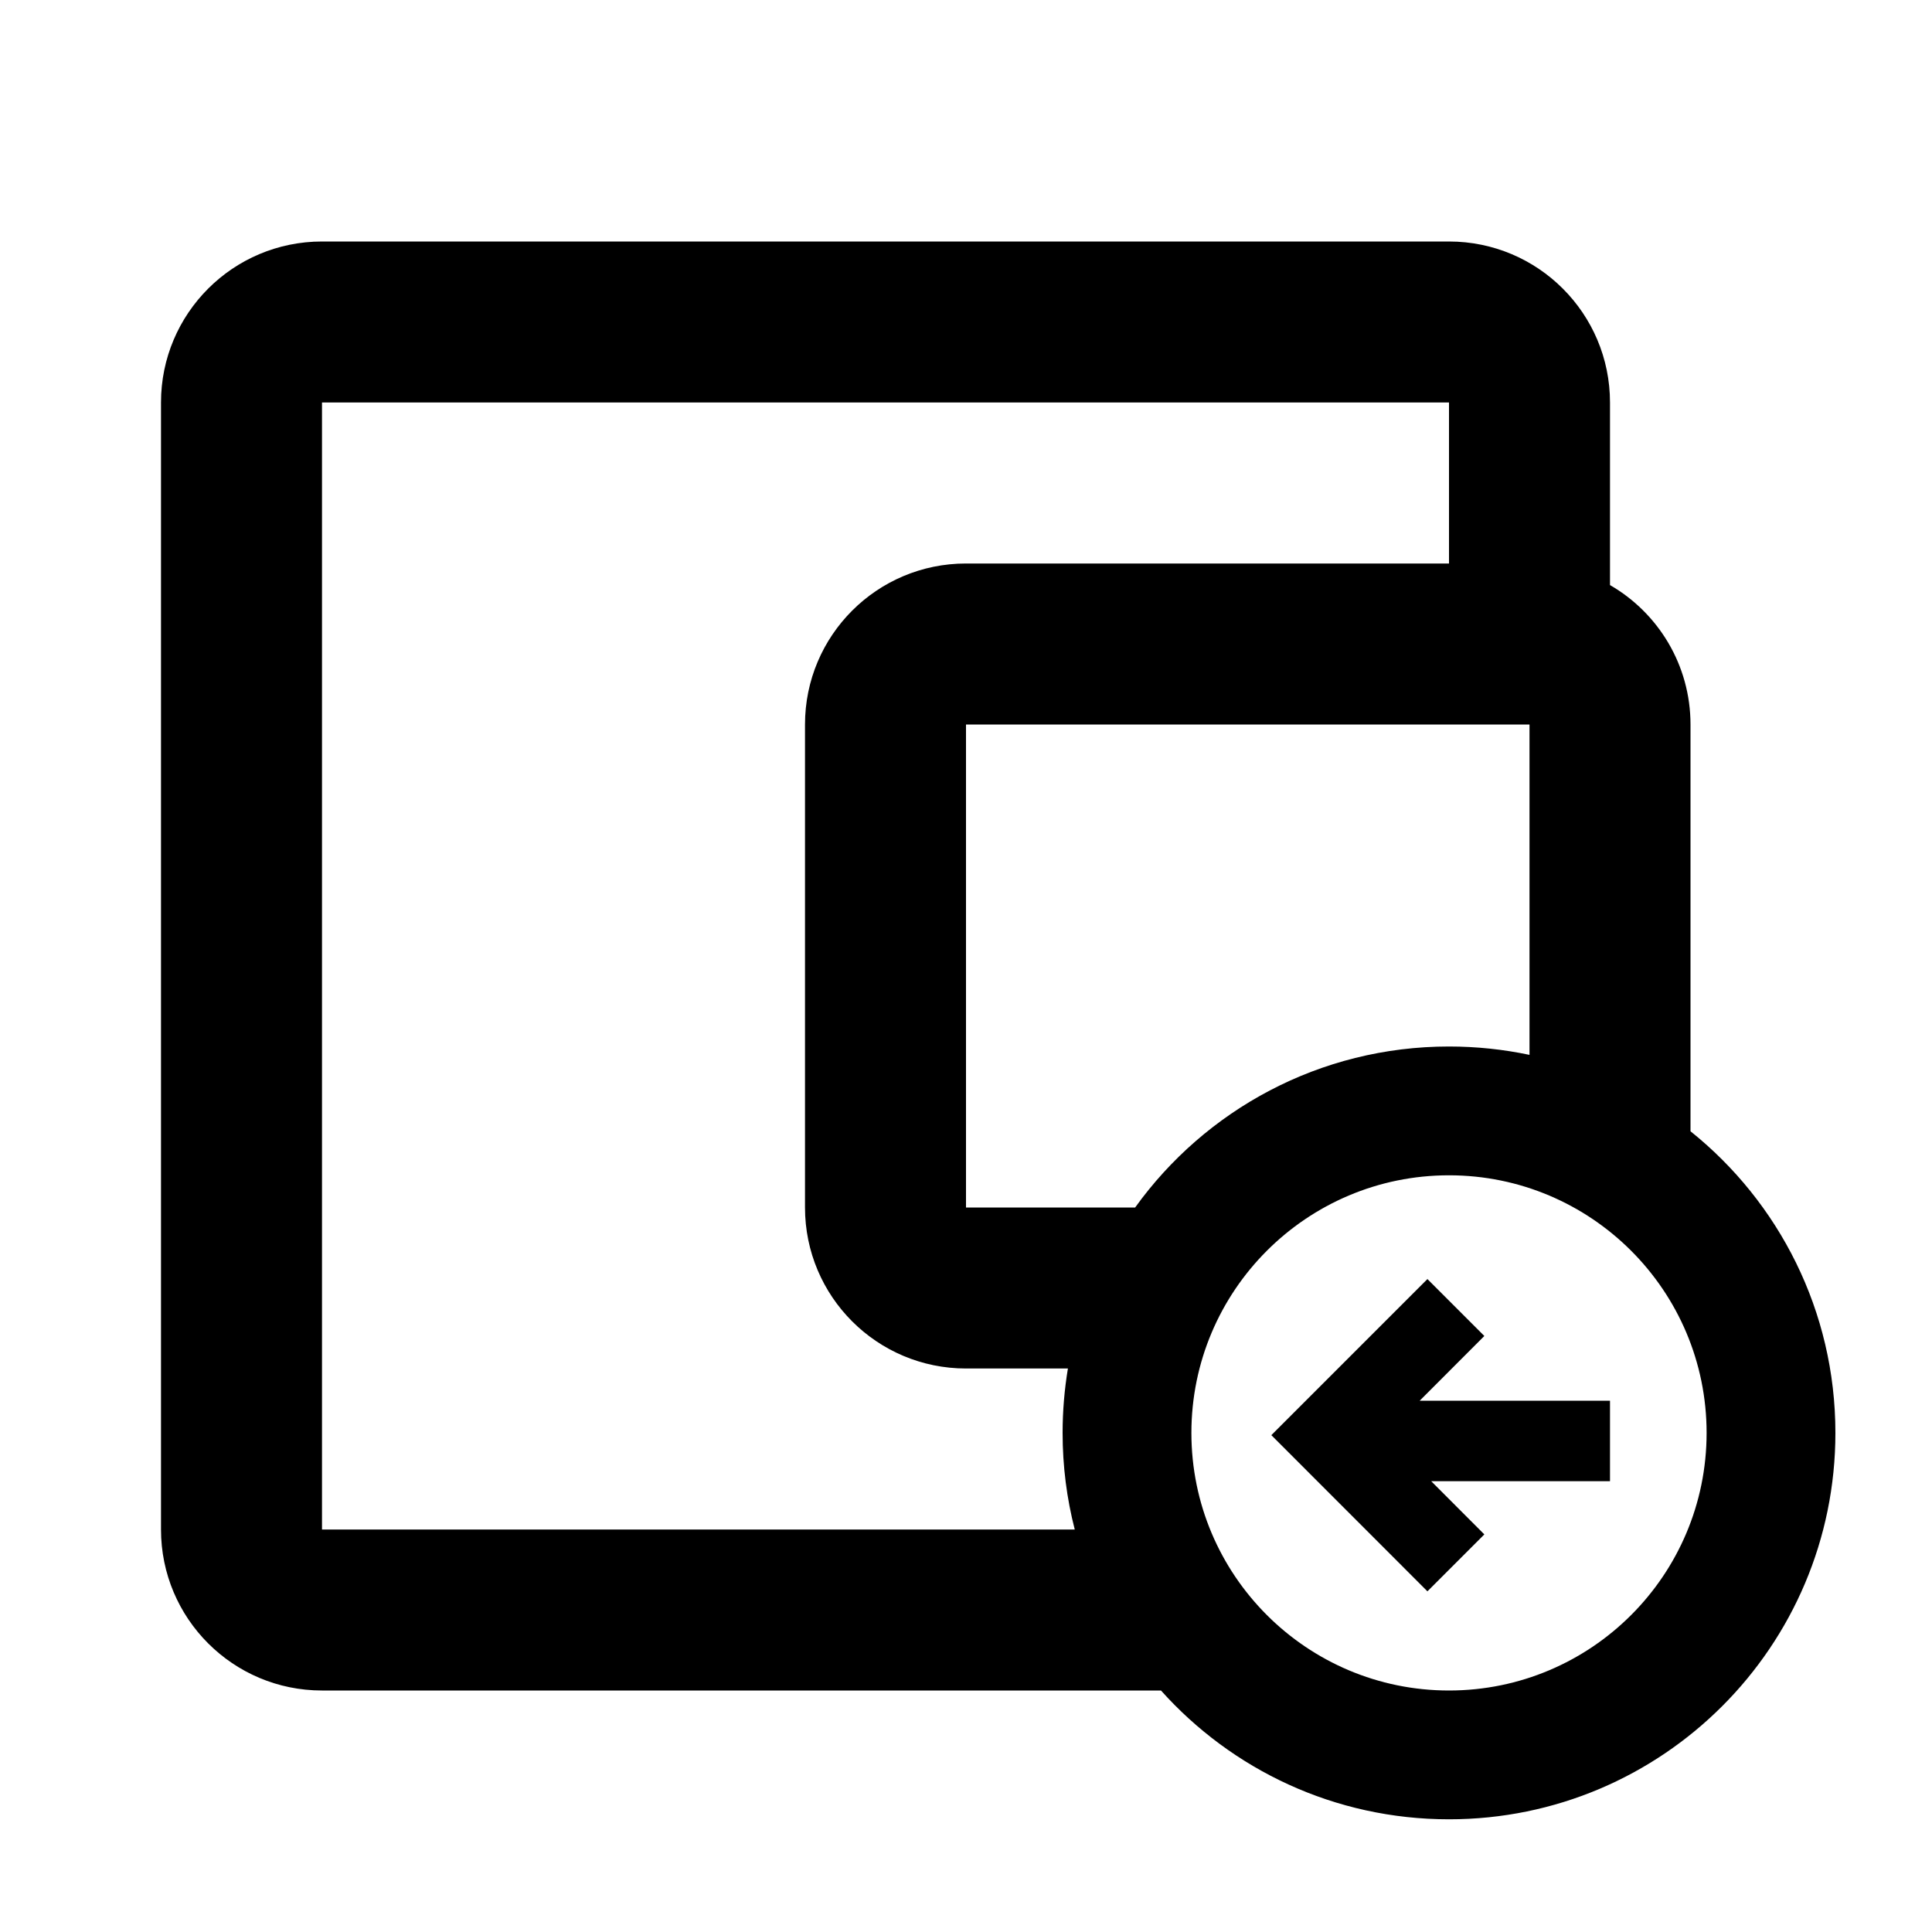<svg width="24" height="24" viewBox="0 0 24 24" fill="none" xmlns="http://www.w3.org/2000/svg">
<path fill-rule="evenodd" clip-rule="evenodd" d="M2 5C2 3.895 2.895 3 4 3H18C19.105 3 20 3.895 20 5V7.268C20.598 7.613 21 8.26 21 9V14.053C22.097 14.932 22.8 16.284 22.8 17.8C22.8 20.451 20.651 22.6 18 22.6C16.578 22.6 15.301 21.982 14.422 21H4C2.895 21 2 20.105 2 19V5ZM13.351 19C13.252 18.616 13.2 18.214 13.2 17.8C13.2 17.527 13.223 17.26 13.266 17H12C10.895 17 10 16.105 10 15V9C10 7.895 10.895 7 12 7H18V5H4V19H13.351ZM14.101 15C14.972 13.789 16.394 13 18 13C18.343 13 18.677 13.036 19 13.104V9H18H12V15H14.101ZM14.8 17.8C14.8 16.033 16.233 14.6 18 14.6C19.767 14.6 21.2 16.033 21.2 17.8C21.2 19.567 19.767 21 18 21C16.233 21 14.8 19.567 14.8 17.8ZM18.439 16.596L17.732 15.889L15.793 17.828L17.732 19.768L18.439 19.061L17.779 18.4H20V17.4H17.636L18.439 16.596Z" fill="currentColor"/>
</svg>
